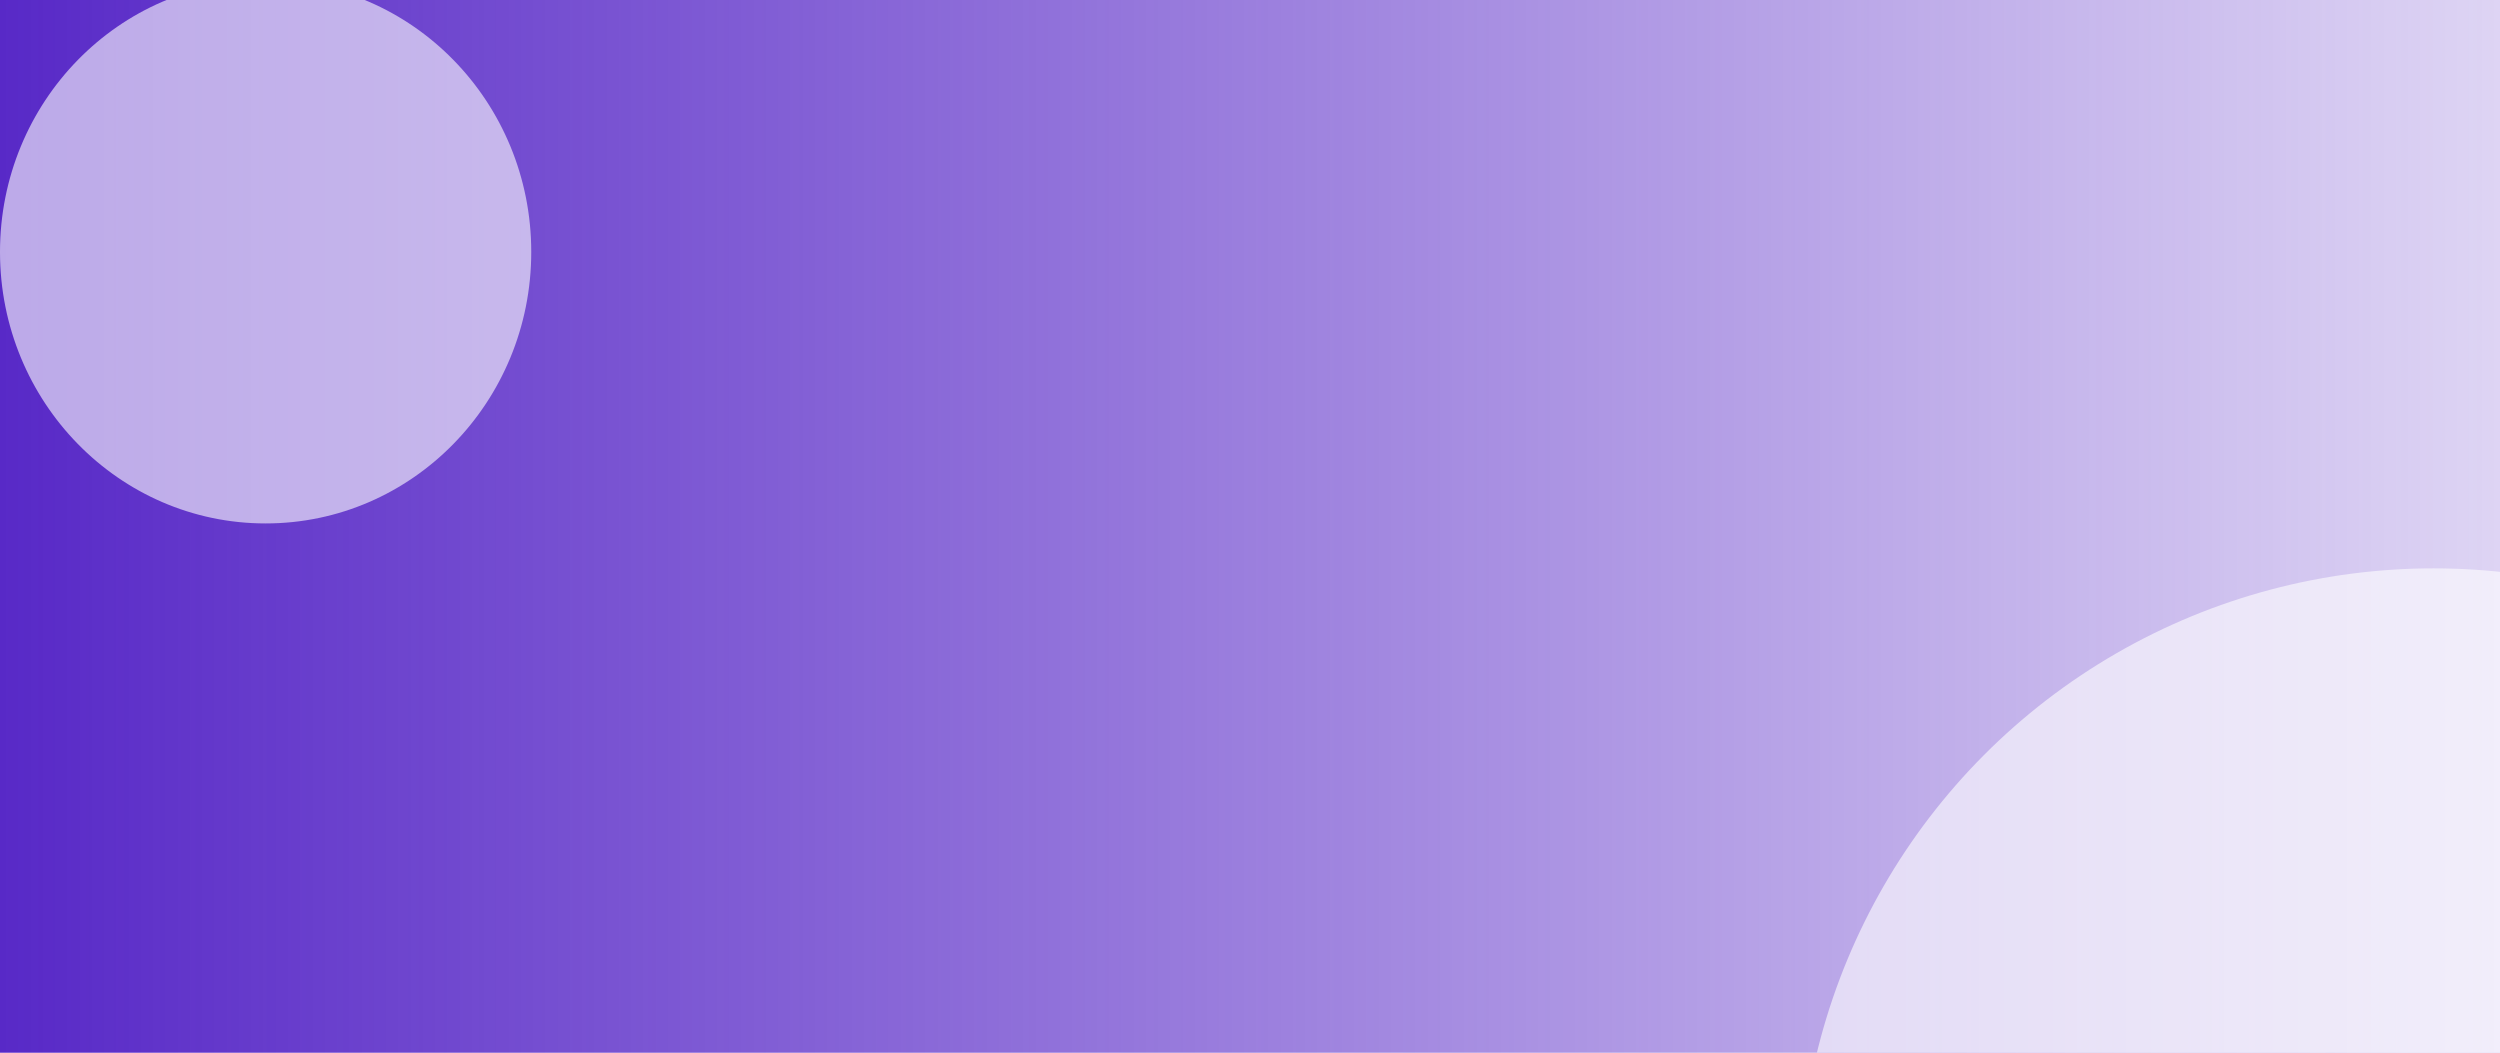 <svg width="1280" height="539" viewBox="0 0 1280 539" fill="none" xmlns="http://www.w3.org/2000/svg">
<g clip-path="url(#clip0_450_814)">
<rect width="1280" height="539" fill="url(#paint0_linear_450_814)"/>
<g filter="url(#filter0_f_450_814)">
<circle cx="1246" cy="616" r="325" fill="white" fill-opacity="0.6"/>
</g>
<g filter="url(#filter1_f_450_814)">
<ellipse cx="136" cy="129" rx="136" ry="139" fill="white" fill-opacity="0.6"/>
</g>
</g>
<defs>
<filter id="filter0_f_450_814" x="721" y="91" width="1050" height="1050" filterUnits="userSpaceOnUse" color-interpolation-filters="sRGB">
<feFlood flood-opacity="0" result="BackgroundImageFix"/>
<feBlend mode="normal" in="SourceGraphic" in2="BackgroundImageFix" result="shape"/>
<feGaussianBlur stdDeviation="100" result="effect1_foregroundBlur_450_814"/>
</filter>
<filter id="filter1_f_450_814" x="-200" y="-210" width="672" height="678" filterUnits="userSpaceOnUse" color-interpolation-filters="sRGB">
<feFlood flood-opacity="0" result="BackgroundImageFix"/>
<feBlend mode="normal" in="SourceGraphic" in2="BackgroundImageFix" result="shape"/>
<feGaussianBlur stdDeviation="100" result="effect1_foregroundBlur_450_814"/>
</filter>
<linearGradient id="paint0_linear_450_814" x1="2.95567e-06" y1="341.233" x2="1280" y2="341.233" gradientUnits="userSpaceOnUse">
<stop stop-color="#5829C7"/>
<stop offset="1" stop-color="#5829C7" stop-opacity="0.2"/>
</linearGradient>
<clipPath id="clip0_450_814">
<rect width="1280" height="539" fill="white"/>
</clipPath>
</defs>
</svg>
